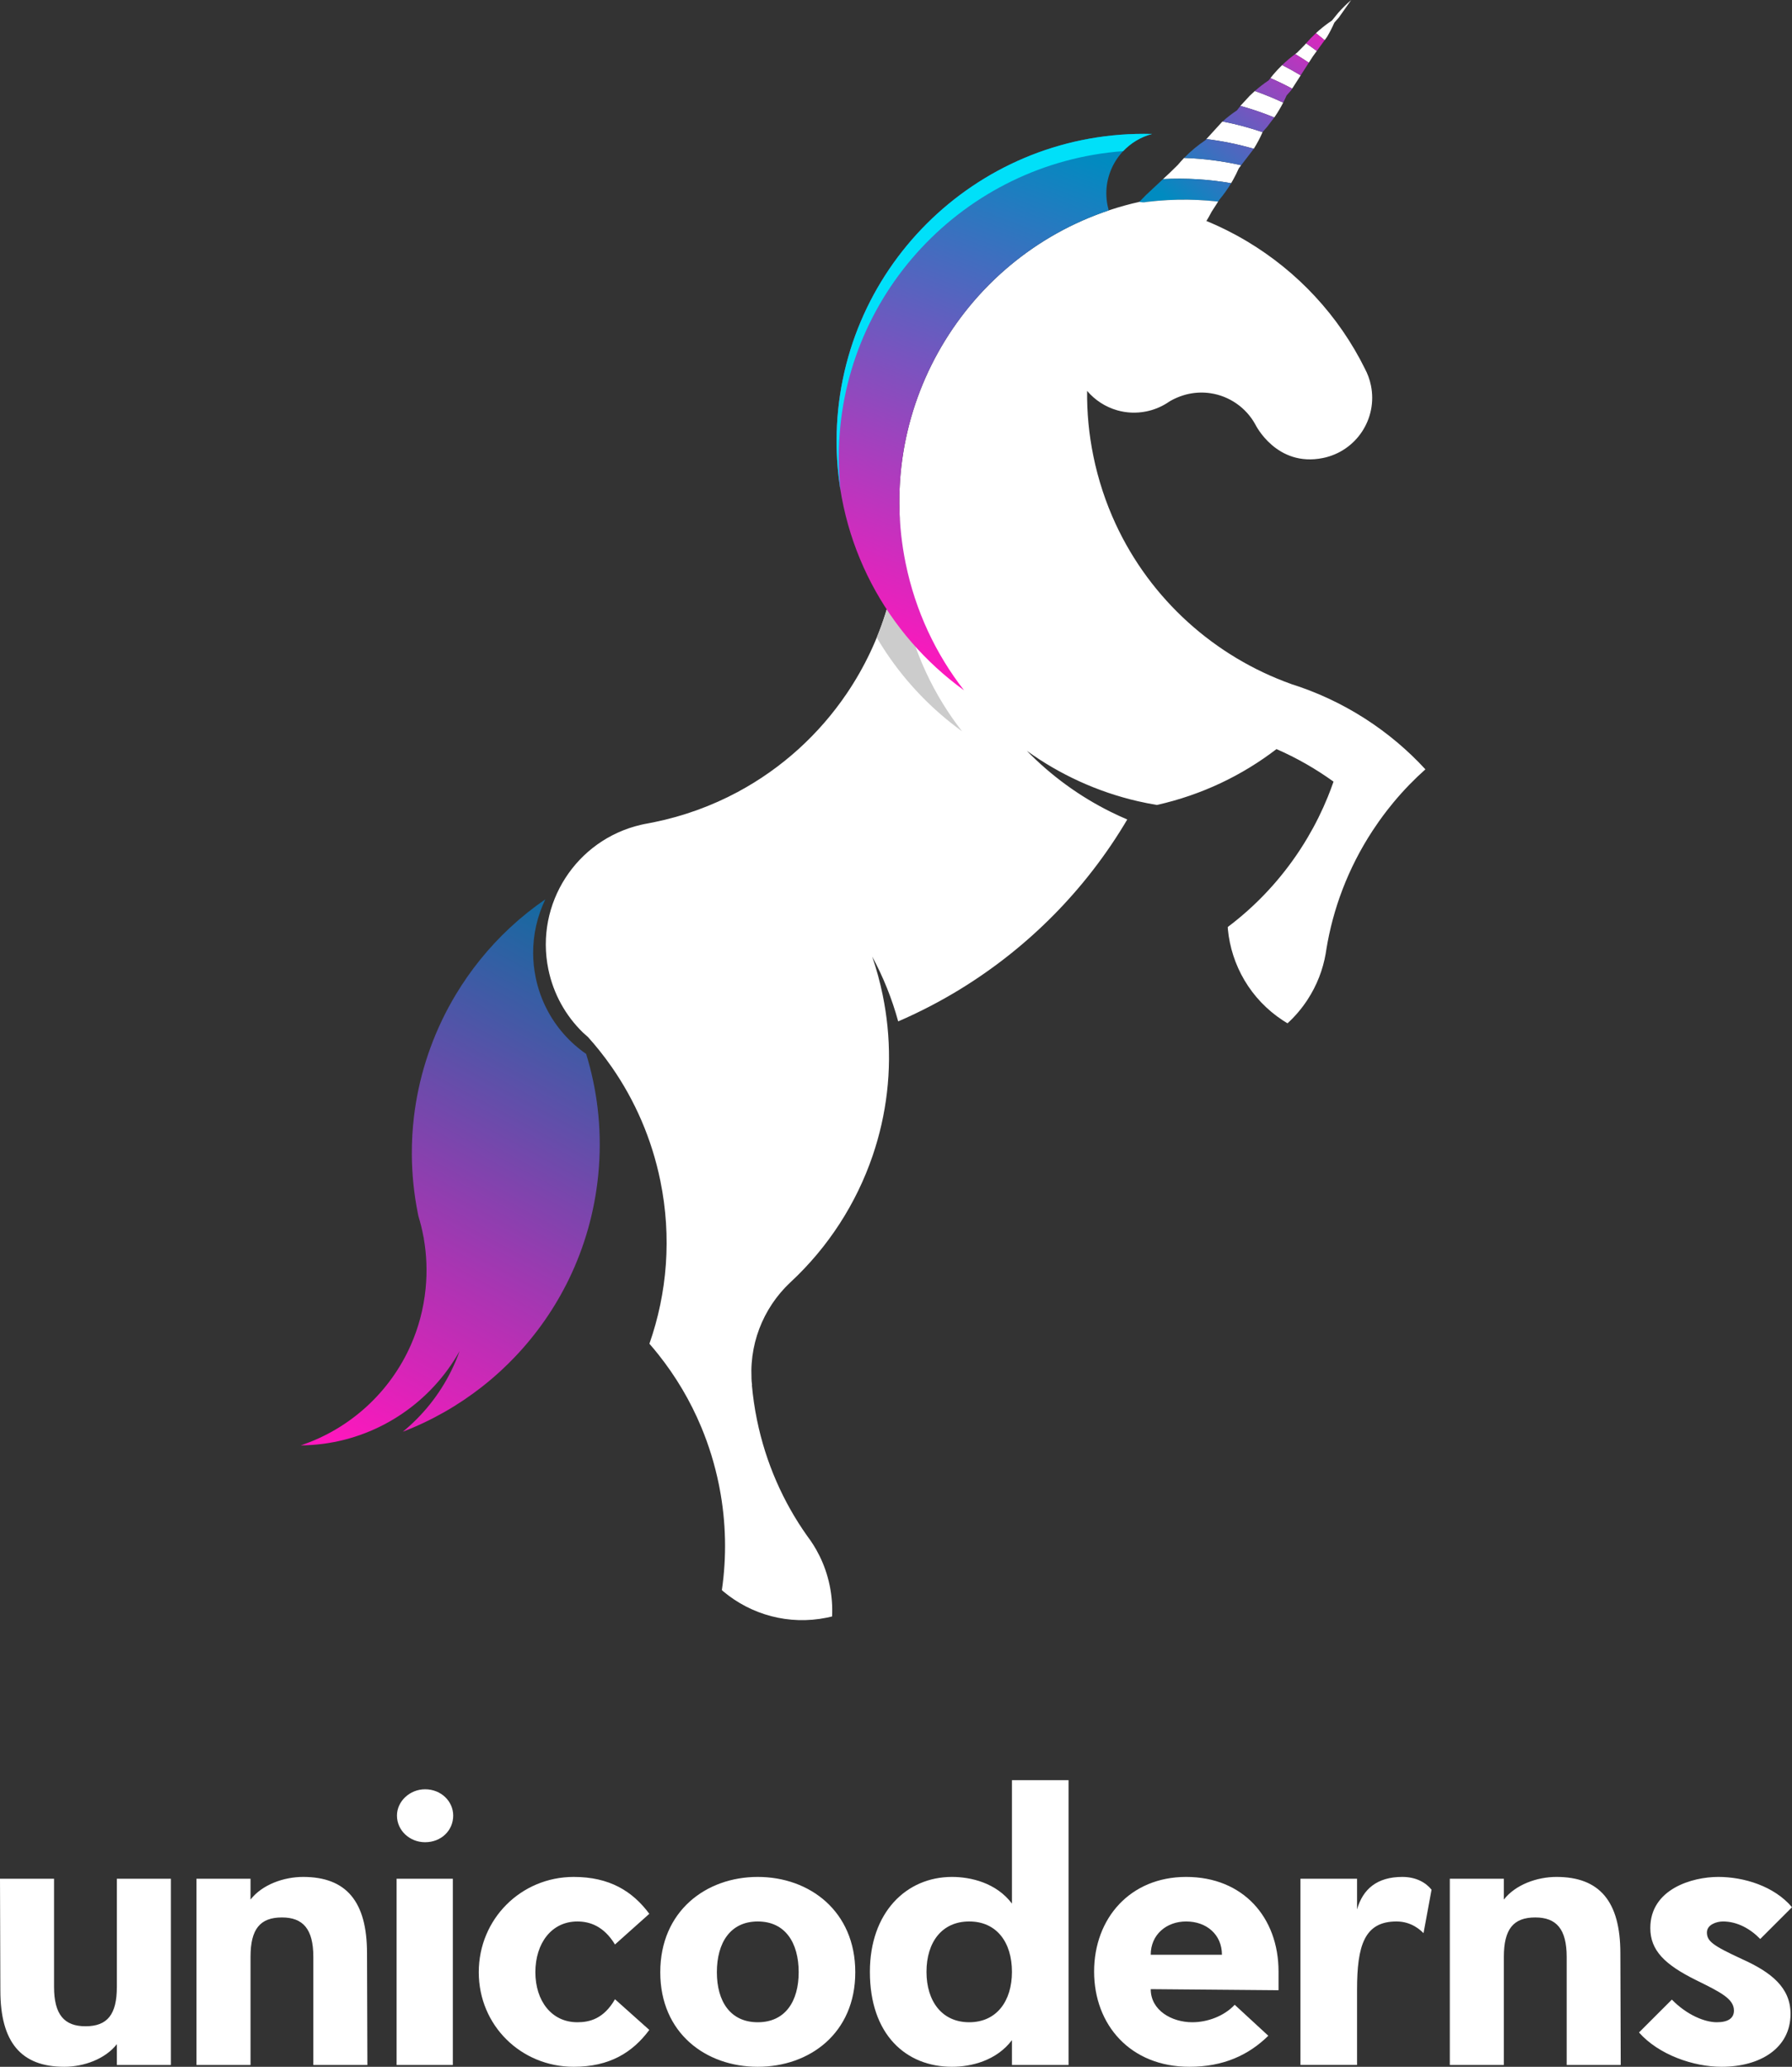 <?xml version="1.0" encoding="UTF-8"?>
<!DOCTYPE svg PUBLIC "-//W3C//DTD SVG 1.1//EN" "http://www.w3.org/Graphics/SVG/1.1/DTD/svg11.dtd">
<!-- Creator: CorelDRAW 2018 (64-Bit) -->
<svg xmlns="http://www.w3.org/2000/svg" xml:space="preserve" width="95.069in" height="109.661in" version="1.1" style="shape-rendering:geometricPrecision; text-rendering:geometricPrecision; image-rendering:optimizeQuality; fill-rule:evenodd; clip-rule:evenodd"
viewBox="0 0 16066867.26 18532904.46"
 xmlns:xlink="http://www.w3.org/1999/xlink">
 <rect x="0" y="0" width="16066867.26" height="18532904.46" fill="#333333" stroke="none"/>
 <defs>
  <style type="text/css">
   <![CDATA[
    .fil2 {fill:none}
    .fil10 {fill:#008BC0}
    .fil1 {fill:#00E0F9}
    .fil13 {fill:#01B7E6}
    .fil12 {fill:#999999}
    .fil11 {fill:#CCCCCC}
    .fil3 {fill:white}
    .fil15 {fill:white;fill-rule:nonzero}
    .fil6 {fill:url(#id20)}
    .fil8 {fill:url(#id21)}
    .fil14 {fill:url(#id22)}
    .fil4 {fill:url(#id23)}
    .fil7 {fill:url(#id24)}
    .fil5 {fill:url(#id25)}
    .fil9 {fill:url(#id26)}
    .fil0 {fill:url(#id27)}
   ]]>
  </style>
    <clipPath id="id0">
     <path d="M2697343.09 12960591.68c534561.19,-4291.57 1018693.38,-268220.75 1318617.88,-681545.95 37874.97,-52181.55 72800.41,-106741.11 104527.45,-163461.08 -21987.5,61766.74 -47484.78,121731.68 -76228.34,179644.64 -104970.58,211507.42 -253331.31,395967.95 -432349.85,542882.85 257555.02,-99081.48 497533.88,-236206.93 712440.63,-405154.58 59090.66,-46451.47 116290.36,-95309.55 171426.78,-146450.48 40748.67,-37807.11 80380.19,-76833.82 118832.04,-117064.84 0,-15.3 0,-15.3 0,-15.3 195676.5,-204764.66 360648.62,-440428.66 486562.09,-700071.58 138747.6,-286114.95 230065.66,-601346.07 262812.7,-936531.35 2423.91,-24766.71 4506.49,-49486.84 6261.71,-74161.07 24881.82,-350258.35 -16952.05,-690618.14 -114943,-1008168.7 -36566.21,-25299 -71618.73,-52808.32 -104955.28,-82388.92 -135192.58,-119995.09 -241887.11,-274036.66 -305485.59,-452386.52 -17718.55,-49727.71 -32104.3,-101335.05 -42815.28,-154633.75 -14291.94,-71059.82 -21413.96,-141899.41 -21865.74,-211770.91 -1139.1,-171207.87 37757.87,-336577.21 109306.74,-485050.39 -111812.48,76741.34 -217252.14,161344.57 -315647.64,252860.24 -96602.34,89850.93 -186439.3,186380.09 -268918.71,288651.3 -79967.67,99189.27 -153011.6,203792.57 -218585.53,313000.83 -179107.03,298324.31 -302460.86,630979.22 -358931.33,981191.67 -6190.51,38359.36 -11572.61,76939.61 -16146.3,115708.83 -12943.26,109961.45 -19327.39,221435.93 -18791.77,333925.09 830.37,176339.8 18623.44,355170.04 54690.63,534559.85 1429.19,7085.42 2874.36,14170.85 4350.13,21225.66 18610.13,60556.45 33825.59,122492.85 45430.81,185559.03 1248.88,4386.72 2482.46,8788.75 3747.31,13159.5 -466.42,-1.33 -917.53,-17.96 -1384.61,-34.6 25450.7,144841.64 31896.71,295502.52 16902.82,449027.78 -9076.18,92873.67 -25642.32,183201 -49044.38,270439.06 -21408.64,79754.75 -48534.71,156921.92 -80879.88,231096.96 -187327.56,429808.18 -549710.78,758758.36 -988936.46,905956.71z"/>
    </clipPath>
      <mask id="id1">
  <linearGradient id="id2" gradientUnits="userSpaceOnUse" x1="3771907.51" y1="12213415.13" x2="4136519.59" y2="8689739.92">
   <stop offset="0" style="stop-opacity:1; stop-color:white"/>
   <stop offset="1" style="stop-opacity:0; stop-color:white"/>
  </linearGradient>
       <rect style="fill:url(#id2)" x="2696762.23" y="8063686.9" width="2193315.95" height="4897508.93"/>
      </mask>
    <clipPath id="id3">
     <path d="M5920702.13 10588983.76c103168.12,505315.27 60881.14,1006551.21 -98161.28,1460278.43 27117.43,31063.68 53575.48,62773.43 79342.9,95112.6 155995.07,195811.57 286614.63,414705.16 385784.61,652683.95 67564.69,162121.05 120532.03,333106.03 156988.46,511671.46 2210.33,10836.72 4361.44,21680.77 6438.03,32517.49 59672.85,310921.58 64464.11,619950.88 21072.63,916949.13 4532.43,4169.15 9049.57,8359.59 13559.38,12558.01 248510.78,207686.26 585837.85,304430.32 927829.76,234603.41 15798.98,-3226.33 31449.59,-6772.04 46944.5,-10636.45 4435.29,-90321.34 -2254.91,-182660.06 -21176.43,-275339.44 -5541.12,-27132.73 -12031.05,-53821 -19433.85,-80048.18 -24425.38,-86538.77 -58767.29,-168003.5 -101514.04,-243400.81 -15731.78,-27748.86 -32606.65,-54681.31 -50541.44,-80738.16 -10169.37,-13781.61 -20219.64,-27674.33 -30151.47,-41670.86 -214933.36,-303021.09 -371736.19,-654700.65 -450827.58,-1042094.77 -21257.6,-104132.23 -36344.65,-208094.12 -45505.33,-311499.78 511.66,-229.55 1023.99,-459.76 1528.33,-681.99 -37272.16,-350900.43 96625.63,-687619.36 340634.58,-917787.48 3070.64,-2885 6163.9,-5748.05 9264.48,-8603.78 332823.91,-310468.47 584858.44,-699791.46 731714.79,-1131066.09 124262.71,-364934.21 173217.26,-759916.09 132088.01,-1162574.9 -9315.71,-91174.33 -23245.7,-182734.58 -41966.94,-274435.21 -24380.8,-119182.01 -56075.24,-235071.16 -94549.04,-347184.39 97916.43,181027.93 176673.81,375496.14 233060.44,581268.82 191553.26,-82755.53 376409.01,-178788.33 553290.41,-287044.46 613638.6,-375548.7 1131377.48,-898153.36 1500487.49,-1523459.06 -50838.86,-21592.28 -100972.43,-44674.96 -150342.17,-69226.76l-7.98 0c-278565.77,-138504.08 -532670.23,-323433.68 -750428.71,-546911.6 295781.97,213501.51 633249.43,368294.28 993117.59,451621.35 57262.25,13254.64 115087.39,24706.83 173402.9,34297.33 402199.05,-90284.08 764574.28,-264799.46 1072282.83,-501057.63 180516.27,78935.7 351961.68,176919.33 511300.85,291932.86l7.98 0 0 7.32c-15725.13,45446.11 -32703.13,90647.37 -50942.65,135552.54 -50949.97,125412.45 -111764.58,248451.56 -182645.42,368108.64 -21087.27,35596.12 -43072.11,70887.5 -65947.2,105860.83 -5963.63,9115.44 -11971.83,18186.96 -18024.61,27206.59 -29884.66,43933.08 3234.32,-4754.67 -19930.21,29298.48 -172594.49,250358.48 -379717.18,463547.94 -610737.63,637351.38 281.45,6156.58 548.26,12313.16 793.11,18469.74 30374.37,322439.63 201915.59,628583.93 494011.46,819670.11 13492.18,8826.67 27110.11,17319.33 40832.5,25478.65 66719.01,-61037.5 126955.42,-131339.48 178743.08,-210497.41 85277.91,-130360.07 139186.74,-271979.37 163856.97,-416069.15 1661.4,-11118.84 3390.01,-22229.69 5185.15,-33341.21 29587.25,-182904.91 77970.92,-364281.49 145735.88,-541274.67 69211.45,-180775.76 158642.54,-356967.85 268938.67,-525556.86 18202.26,-27830.03 36827.03,-55214.93 55853.01,-82170.01 24885.14,-35239.48 50452.28,-69723.12 76680.12,-103449.57 17824.34,-22912.35 35952.08,-45476.05 54376.58,-67691.1 45720.9,-55125.77 93258.91,-108078.48 142465.64,-158835.5 46706.97,-48160.78 94912.33,-94340.78 144504.97,-138511.4 -78364.82,-85158.81 -161861.56,-165117.83 -249868.78,-239469.86l-7.32 0c-188007.56,-158842.82 -396635.97,-292139.79 -619994.79,-395983.25 -109791.78,-51053.77 -223143.91,-94971.55 -339359.08,-131309.54l8923.15 2796.51c-686520.85,-244735.52 -1262805.45,-757238.68 -1577457.04,-1437447.25 -88014.54,-190277.77 -155556.6,-393684.43 -199319.35,-608016.31 -40054.03,-196188.83 -58181.77,-391762.87 -56067.92,-584176.44 70427.73,83156.08 164354,143941.41 269220.78,174055.62 82569.89,23713.44 171926.46,28408.89 261929.1,10035.63 65539.99,-13381.06 125961.37,-37880.3 179715.17,-71132.35 1913.58,-1187 3812.52,-2380.66 5711.45,-3582.3 4197.76,-2833.77 8440.76,-5614.98 12728.34,-8344.95 41047.41,-27733.55 114768.68,-60288.31 185425.96,-74714.65 64449.47,-13158.83 128565.59,-14486.23 190099.45,-5474.59 170562.48,24989.61 321268.6,129440.54 404149.88,281645.06 -815.73,-1676.71 186717.43,384975.53 606161.28,299349.63 298200.56,-60881.81 490584.19,-351975.65 429702.38,-650176.2 -11229.95,-54992.04 -30299.85,-106365.18 -55785.81,-153235.16 1290.8,2380.66 2581.6,4754.67 3842.46,7150.63 -237748.57,-482751.57 -608928.52,-876940.34 -1056944.28,-1145159.09 -35254.79,-21109.89 -70976.65,-41433.99 -107150.97,-60956.33 -26821.34,-14478.24 -53894.86,-28519.34 -81197.92,-42108 -422.5,-215.58 -845.67,-423.17 -1268.18,-630.76 -44199.89,-21984.84 -89023.22,-42790.66 -134410.12,-62402.16 -70554.15,-30433.58 -142480.27,-57974.18 -215600.05,-82496.04 21.96,-37.26 36.59,-66.54 59.22,-103.8 -99756.15,-33511.54 -201737.27,-61400.79 -305476.94,-83370.99 -40721.39,-8626.4 -81709.58,-16333.27 -122942.63,-23119.94 -1305.44,296.75 -2603.56,586.18 -3908.99,882.93l0 7.32c-1412568.76,319213.3 -2332722.26,1677777.42 -2115846.05,3100360.53 -16399.8,-107566.82 -26301.7,-214769.69 -29981.14,-321186.76 18588.17,592194.7 -155438.17,1159623.36 -474006.07,1629527.48 -246605.18,363755.19 -579815.01,669068.45 -977340.56,882184.05l0 7.32c-230502.13,123573.39 -482625.81,216156.96 -752024.25,271156.98 -17816.36,3634.2 -35632.71,7098.06 -53441.75,10376.3l-171 29.94c-10762.2,1869 -21547.03,3901.67 -32324.54,6097.36 -96.48,21.96 -200.27,44.58 -304.07,66.54 -9672.34,2158.43 -19366.64,4272.28 -29083.57,6334.23 -579748.47,134462.02 -950074.76,707356.61 -830306.56,1293988.9 45824.7,224434.04 156847.4,418902.92 309296.77,567680.16 15746.42,13803.57 31345.13,27770.15 46795.46,41930.35 34602.07,38488.44 68166.17,78008.18 100646.41,118529.3 39097.24,48768.92 76606.27,98977.02 112447.24,150572.39 207040.86,298022.24 358258.65,642098.73 435451.1,1020191.1zm820448.58 1831035.21l-118.43 -1134.44 -119.1 -1135.1 -118.43 -1135.1 -111.12 -1134.44 -119.1 -1135.1 0 -7.32 -111.12 -1127.79 0 -7.32 -111.12 -1127.12 0 -7.32 -111.12 -1127.79 0 -7.32 -111.12 -1127.12 0 -7.98 -111.78 -1127.12 0 -7.32 -103.8 -1127.79 0 -7.32 -103.8 -1127.12 0 -7.32 -111.12 -1127.79 0 -7.32 -103.8 -1127.79 0 -7.32 -96.48 -1127.12 -103.8 -1135.1 -103.8 -1134.44 -96.48 -1135.1 -96.48 -1135.1 -96.48 -1127.12 0 -7.32 -96.48 -1127.79 0 -7.32 -96.48 -1127.12 -88.49 -1135.1 -96.48 -1135.1 -89.16 -1127.12 0 -7.32 -89.16 -1127.79 0 -7.32 -89.16 -1127.12 -89.16 -1135.1 -81.17 -1127.79 0 -7.32 -89.16 -1127.12 -81.84 -1135.1 -81.17 -1127.12 0 -7.32 -81.84 -1127.79 -81.17 -1134.44 -81.84 -1127.79 -74.52 -1135.1 -73.86 -1127.12 0 -7.32 -81.84 -1127.79 -73.86 -1127.12 0 -7.32 -66.54 -1127.79 -74.52 -1127.12 0 -7.32 -73.86 -1127.79 -67.2 -1127.12 0 -7.98 -66.54 -1127.12 -66.54 -1127.79 -67.2 -1134.44 -66.54 -1127.79 -59.22 -1127.12 0 -7.32 -67.2 -1127.79 -59.22 -1127.12 -59.22 -1135.1 -59.22 -1127.12 -59.22 -1127.79 -59.22 -1127.12 -52.56 -1135.1 -51.9 -1127.12 -51.9 -1127.79 -51.9 -1127.12 -51.9 -1127.79 -51.9 -1134.44 -44.58 -1127.79 -51.9 -1127.12 -44.58 -1127.79 -43.91 -1127.12c1490.41,24084.05 3308.17,48212.68 5443.98,72363.27 -66.54,29.94 -133.74,59.88 -200.27,89.16zm1353987.11 -7507927.34c16317.96,106861.54 8084.79,52833.61 0,0zm944497.04 1690023.38l2224.97 -1757.88 -2217.65 1765.2 -7.32 -7.32zm166437.91 130070.64l7.32 7.98 -2632.83 -1906.26 2625.51 1898.27z"/>
    </clipPath>
      <mask id="id4">
  <linearGradient id="id5" gradientUnits="userSpaceOnUse" x1="11617492.95" y1="1768924.25" x2="12232063.01" y2="3509141.48">
   <stop offset="0" style="stop-opacity:1; stop-color:white"/>
   <stop offset="1" style="stop-opacity:0; stop-color:white"/>
  </linearGradient>
       <rect style="fill:url(#id5)" x="9353108.77" y="1710480.55" width="2966566.53" height="1956540.81"/>
      </mask>
      <mask id="id6">
  <linearGradient id="id7" gradientUnits="userSpaceOnUse" x1="11274470.67" y1="4048627" x2="12192028.15" y2="3914457.79">
   <stop offset="0" style="stop-opacity:1; stop-color:white"/>
   <stop offset="1" style="stop-opacity:0; stop-color:white"/>
  </linearGradient>
       <rect style="fill:url(#id7)" x="11287071.9" y="3750548.04" width="1002774.63" height="376572.03"/>
      </mask>
      <mask id="id8">
  <linearGradient id="id9" gradientUnits="userSpaceOnUse" x1="9731014.09" y1="5317695.09" x2="9544578.64" y2="2815492.66">
   <stop offset="0" style="stop-opacity:1; stop-color:white"/>
   <stop offset="1" style="stop-opacity:0; stop-color:white"/>
  </linearGradient>
       <rect style="fill:url(#id9)" x="9478171.24" y="2885409.86" width="2005044.91" height="3163895.79"/>
      </mask>
      <mask id="id10">
  <linearGradient id="id11" gradientUnits="userSpaceOnUse" x1="3021378.29" y1="10427144.57" x2="5867568.28" y2="12738155.98">
   <stop offset="0" style="stop-opacity:1; stop-color:white"/>
   <stop offset="1" style="stop-opacity:0; stop-color:white"/>
  </linearGradient>
       <rect style="fill:url(#id11)" x="965768.61" y="9021950.25" width="5511938.64" height="5511939.97"/>
      </mask>
      <mask id="id12">
  <linearGradient id="id13" gradientUnits="userSpaceOnUse" x1="7160847.35" y1="14569303.43" x2="6797782.24" y2="13671454.15">
   <stop offset="0" style="stop-opacity:1; stop-color:white"/>
   <stop offset="1" style="stop-opacity:0; stop-color:white"/>
  </linearGradient>
       <rect style="fill:url(#id13)" x="6472189.42" y="13601373" width="989631.76" height="926471.1"/>
      </mask>
      <mask id="id14">
  <linearGradient id="id15" gradientUnits="userSpaceOnUse" x1="11120173.96" y1="8931952.8" x2="11645145.22" y2="8161667.39">
   <stop offset="0" style="stop-opacity:1; stop-color:white"/>
   <stop offset="1" style="stop-opacity:0; stop-color:white"/>
  </linearGradient>
       <rect style="fill:url(#id15)" x="11008021.75" y="8028070.16" width="904931.39" height="1147930.98"/>
      </mask>
      <mask id="id16">
  <linearGradient id="id17" gradientUnits="userSpaceOnUse" x1="9338480" y1="8369360.96" x2="7788088.75" y2="8702986.23">
   <stop offset="0" style="stop-opacity:1; stop-color:white"/>
   <stop offset="1" style="stop-opacity:0; stop-color:white"/>
  </linearGradient>
       <rect style="fill:url(#id17)" x="7820069.85" y="8061922.37" width="1762164.42" height="1096935.1"/>
      </mask>
      <mask id="id18">
  <linearGradient id="id19" gradientUnits="userSpaceOnUse" x1="5030275.07" y1="7970589.59" x2="7594215.23" y2="5880989.54">
   <stop offset="0" style="stop-opacity:1; stop-color:white"/>
   <stop offset="1" style="stop-opacity:0; stop-color:white"/>
  </linearGradient>
       <rect style="fill:url(#id19)" x="4927699.65" y="5674803.56" width="2950166.73" height="2522484.38"/>
      </mask>
  <linearGradient id="id20" gradientUnits="userSpaceOnUse" x1="10537526.37" y1="1843247.47" x2="12070405.58" y2="40037.57">
   <stop offset="0" style="stop-opacity:1; stop-color:#008BC0"/>
   <stop offset="1" style="stop-opacity:1; stop-color:#FE17BD"/>
  </linearGradient>
  <linearGradient id="id21" gradientUnits="userSpaceOnUse" xlink:href="#id20" x1="10537526.37" y1="1843247.47" x2="12070405.58" y2="40037.57">
  </linearGradient>
  <linearGradient id="id22" gradientUnits="userSpaceOnUse" xlink:href="#id20" x1="9683223.33" y1="1350692.91" x2="7962191.5" y2="5877719.19">
  </linearGradient>
  <linearGradient id="id23" gradientUnits="userSpaceOnUse" xlink:href="#id20" x1="10537526.37" y1="1843247.47" x2="12070405.58" y2="40037.57">
  </linearGradient>
  <linearGradient id="id24" gradientUnits="userSpaceOnUse" xlink:href="#id20" x1="10537526.37" y1="1843247.47" x2="12070405.58" y2="40037.57">
  </linearGradient>
  <linearGradient id="id25" gradientUnits="userSpaceOnUse" xlink:href="#id20" x1="10537526.37" y1="1843247.47" x2="12070405.58" y2="40037.57">
  </linearGradient>
  <linearGradient id="id26" gradientUnits="userSpaceOnUse" xlink:href="#id20" x1="10537526.37" y1="1843247.47" x2="12070405.58" y2="40037.57">
  </linearGradient>
  <linearGradient id="id27" gradientUnits="userSpaceOnUse" x1="5779911.13" y1="8156700.07" x2="3160969.12" y2="13007974.65">
   <stop offset="0" style="stop-opacity:1; stop-color:#03709E"/>
   <stop offset="1" style="stop-opacity:1; stop-color:#FE17BD"/>
  </linearGradient>
 </defs>
 <g id="Layer_x0020_1">
  <g id="_2656300291696">
   <path class="fil0" d="M2697343.09 12960591.68c534561.19,-4291.57 1018693.38,-268220.75 1318617.88,-681545.95 37874.97,-52181.55 72800.41,-106741.11 104527.45,-163461.08 -21987.5,61766.74 -47484.78,121731.68 -76228.34,179644.64 -104970.58,211507.42 -253331.31,395967.95 -432349.85,542882.85 257555.02,-99081.48 497533.88,-236206.93 712440.63,-405154.58 59090.66,-46451.47 116290.36,-95309.55 171426.78,-146450.48 40748.67,-37807.11 80380.19,-76833.82 118832.04,-117064.84 0,-15.3 0,-15.3 0,-15.3 195676.5,-204764.66 360648.62,-440428.66 486562.09,-700071.58 138747.6,-286114.95 230065.66,-601346.07 262812.7,-936531.35 2423.91,-24766.71 4506.49,-49486.84 6261.71,-74161.07 24881.82,-350258.35 -16952.05,-690618.14 -114943,-1008168.7 -36566.21,-25299 -71618.73,-52808.32 -104955.28,-82388.92 -135192.58,-119995.09 -241887.11,-274036.66 -305485.59,-452386.52 -17718.55,-49727.71 -32104.3,-101335.05 -42815.28,-154633.75 -14291.94,-71059.82 -21413.96,-141899.41 -21865.74,-211770.91 -1139.1,-171207.87 37757.87,-336577.21 109306.74,-485050.39 -111812.48,76741.34 -217252.14,161344.57 -315647.64,252860.24 -96602.34,89850.93 -186439.3,186380.09 -268918.71,288651.3 -79967.67,99189.27 -153011.6,203792.57 -218585.53,313000.83 -179107.03,298324.31 -302460.86,630979.22 -358931.33,981191.67 -6190.51,38359.36 -11572.61,76939.61 -16146.3,115708.83 -12943.26,109961.45 -19327.39,221435.93 -18791.77,333925.09 830.37,176339.8 18623.44,355170.04 54690.63,534559.85 1429.19,7085.42 2874.36,14170.85 4350.13,21225.66 18610.13,60556.45 33825.59,122492.85 45430.81,185559.03 1248.88,4386.72 2482.46,8788.75 3747.31,13159.5 -466.42,-1.33 -917.53,-17.96 -1384.61,-34.6 25450.7,144841.64 31896.71,295502.52 16902.82,449027.78 -9076.18,92873.67 -25642.32,183201 -49044.38,270439.06 -21408.64,79754.75 -48534.71,156921.92 -80879.88,231096.96 -187327.56,429808.18 -549710.78,758758.36 -988936.46,905956.71z"/>
   <g style="clip-path:url(#id0)">
    <g>
     <path id="1" class="fil1" style="mask:url(#id1)" d="M4569492.24 8623676.83c68951.96,-80298.35 142592.06,-156714.99 220593.58,-228776.19 15660.59,-115925.74 49607.94,-227347.66 99405.51,-330626.89 -111807.83,76754.64 -217240.83,161360.54 -315643.64,252861.57 -96621.64,89827.65 -186449.95,186362.12 -268949.32,288632.67 -79966.34,99215.88 -152989.64,203788.58 -218582.2,313008.82 -179079.75,298304.35 -302428.92,630989.87 -358926,981198.99 -6177.21,38357.36 -11541.34,76952.26 -16140.98,115688.87 -12923.96,109984.74 -19296.78,221453.9 -18769.15,333925.75 813.07,176350.45 18626.76,355192.67 54681.98,534557.86 1435.18,7084.76 2871.03,14176.17 4362.1,21260.93 18572.87,60520.52 33798.31,122482.87 45435.47,185542.4 1245.55,4410.01 2445.2,8764.13 3738.66,13167.48 -480.39,0 -914.87,-47.24 -1387.94,-47.24 25419.43,144847.63 31888.73,295479.9 16898.82,449037.76 -9096.14,92849.71 -25664.28,183199 -49032.4,270439.72 -21450.55,79728.81 -48550.68,156911.28 -80873.89,231078.33 -187364.16,429842.77 -549730.07,758742.39 -988953.76,905981.32 129085.9,-1049.94 255212.95,-17238.16 376543.41,-46973.11 -80589.12,10295.79 -162702.57,14705.13 -245824.72,12788.89 443530.57,-133496.58 815909.49,-451003.23 1016488.37,-874763.28 34618.04,-73165.69 64068.22,-149440.61 87958.65,-228491.41 26097.43,-86475.56 45441.45,-176208.06 57362.72,-268766.34 19730.6,-152982.99 17956.75,-303764.3 -3014.75,-449323.2 481.72,0 907.55,47.24 1389.27,47.24 -1104.5,-4409.34 -2201.68,-8811.37 -3305.51,-13261.96 -9673.01,-63398.2 -22982.21,-125787.71 -39691.41,-186889.75 -1246.22,-7084.76 -2493.11,-14217.42 -3692.08,-21356.07 -30500.12,-180415.13 -42752.73,-359739.07 -38160.41,-535987.05 2966.18,-112477.84 12787.56,-223662.89 29112.18,-333167.91 5797.29,-38641.47 12354.41,-77039.42 19729.93,-115159.91 67273.26,-348290.88 200863.65,-676954.3 389088.12,-969561.83 68904.72,-107113.04 145178.98,-209391.58 228159.4,-306066.45z"/>
    </g>
   </g>
   <path class="fil2" d="M2697343.09 12960591.68c534561.19,-4291.57 1018693.38,-268220.75 1318617.88,-681545.95 37874.97,-52181.55 72800.41,-106741.11 104527.45,-163461.08 -21987.5,61766.74 -47484.78,121731.68 -76228.34,179644.64 -104970.58,211507.42 -253331.31,395967.95 -432349.85,542882.85 257555.02,-99081.48 497533.88,-236206.93 712440.63,-405154.58 59090.66,-46451.47 116290.36,-95309.55 171426.78,-146450.48 40748.67,-37807.11 80380.19,-76833.82 118832.04,-117064.84 0,-15.3 0,-15.3 0,-15.3 195676.5,-204764.66 360648.62,-440428.66 486562.09,-700071.58 138747.6,-286114.95 230065.66,-601346.07 262812.7,-936531.35 2423.91,-24766.71 4506.49,-49486.84 6261.71,-74161.07 24881.82,-350258.35 -16952.05,-690618.14 -114943,-1008168.7 -36566.21,-25299 -71618.73,-52808.32 -104955.28,-82388.92 -135192.58,-119995.09 -241887.11,-274036.66 -305485.59,-452386.52 -17718.55,-49727.71 -32104.3,-101335.05 -42815.28,-154633.75 -14291.94,-71059.82 -21413.96,-141899.41 -21865.74,-211770.91 -1139.1,-171207.87 37757.87,-336577.21 109306.74,-485050.39 -111812.48,76741.34 -217252.14,161344.57 -315647.64,252860.24 -96602.34,89850.93 -186439.3,186380.09 -268918.71,288651.3 -79967.67,99189.27 -153011.6,203792.57 -218585.53,313000.83 -179107.03,298324.31 -302460.86,630979.22 -358931.33,981191.67 -6190.51,38359.36 -11572.61,76939.61 -16146.3,115708.83 -12943.26,109961.45 -19327.39,221435.93 -18791.77,333925.09 830.37,176339.8 18623.44,355170.04 54690.63,534559.85 1429.19,7085.42 2874.36,14170.85 4350.13,21225.66 18610.13,60556.45 33825.59,122492.85 45430.81,185559.03 1248.88,4386.72 2482.46,8788.75 3747.31,13159.5 -466.42,-1.33 -917.53,-17.96 -1384.61,-34.6 25450.7,144841.64 31896.71,295502.52 16902.82,449027.78 -9076.18,92873.67 -25642.32,183201 -49044.38,270439.06 -21408.64,79754.75 -48534.71,156921.92 -80879.88,231096.96 -187327.56,429808.18 -549710.78,758758.36 -988936.46,905956.71z"/>
   <path class="fil3" d="M11874351.58 358586c-25048.82,-20966.17 -50361.13,-41399.39 -75925.61,-61311.63 9569.88,-8833.32 19255.53,-17489 29056.95,-25966.35 36584.84,-31606.61 74776.53,-60587.72 114308.25,-86940.65l55546.28 -68260.65c36858.97,-41996.22 76123.88,-80717.53 117400.85,-116107.38l-111110.53 157418.95c-12995.82,15527.52 -26306.35,30628.53 -39921.62,45291.75 -18980.74,43554.49 -40783.27,86252 -65454.16,127831.03l-21711.37 29876.68c-729.23,-610.8 -1459.14,-1221.6 -2189.04,-1831.74z"/>
   <path class="fil3" d="M11710290.35 388137.99c32336.52,22224.37 64332.37,45220.55 95956.28,69024.49l-34826.29 47928.57 -36649.38 56716.65 -290.76 469.08c-40175.79,-27076.84 -80863.24,-52933.41 -122010.46,-77608.97 5341.51,-3951.58 10730.27,-7862.56 16147.63,-11709.68l66877.37 -67482.85c4886.41,-5837.87 9822.05,-11613.2 14795.62,-17337.3z"/>
   <path class="fil3" d="M11495859.33 583351.4c56095.2,28642.43 111468.49,59386.74 165998.1,92232.26l-76434.61 119271.17c-64020.31,-34218.15 -129022.7,-65658.43 -194866.76,-94343.45l25356.22 -31729.04c25478.65,-30100.24 52174.24,-58592.97 79947.04,-85430.94z"/>
   <path class="fil3" d="M11250646.74 816046.56c85999.83,30196.72 170902.47,64887.28 254345.99,104092.31 -22133.88,43336.25 -47237.26,85651.18 -75290.19,126677.97l-4917.01 6482.61c-99438.78,-40753.99 -200664.04,-75313.47 -303093.62,-103720.37 2030.68,-2450.52 4061.36,-4901.04 6104.02,-7340.92l77110.61 -83573.92c14931.35,-14679.85 30181.41,-28889.95 45740.2,-42617.66z"/>
   <path class="fil3" d="M10961408.59 1089213.59c120976.49,23649.57 240808.56,55616.81 358615.28,95958.94 -22340.14,50995.22 -48594.6,100809.42 -78789.98,149013.45 -139760.28,-40530.43 -281877.27,-69546.13 -424911.12,-87184.83l138471.48 -151829.92c2203.67,-2000.07 4408.68,-3978.86 6614.35,-5957.64z"/>
   <path class="fil3" d="M10616846.39 1415938.15c171429.44,5684.17 342716.49,27482.05 511399.99,65612.52l-21359.4 27852.65c-15389.79,35351.26 -32647.9,70115.68 -51793.65,104194.11 -5469.26,9743.54 -11098.88,19434.51 -16877.53,29060.95 -202213,-35111.07 -407173.95,-47154.76 -610806.83,-36504.33l57408.63 -53642.02 75266.9 -73520.99c18302.73,-21867.07 37234.9,-42882.48 56761.9,-63052.88z"/>
   <path class="fil4" d="M11798425.98 297274.37c25564.48,19912.24 50876.78,40345.46 75925.61,61311.63 729.9,610.14 1459.8,1220.94 2189.04,1831.74l-70293.99 96744.73c-31623.91,-23803.93 -63619.76,-46800.12 -95956.28,-69024.49 28037.62,-32210.1 57463.85,-62505.95 88135.63,-90863.61z"/>
   <path class="fil5" d="M11612469.73 484667.81c41147.22,24675.56 81834.67,50532.13 121998.49,77598.99l-72610.78 113316.86c-54529.61,-32845.52 -109902.9,-63589.82 -165998.1,-92232.26 37053.25,-35811.69 76026.07,-68715.76 116610.4,-98683.59z"/>
   <path class="fil6" d="M11390556.07 700511.38c65844.06,28685.02 130846.45,60125.29 194866.76,94343.45l-10204.63 15910.76c-12995.82,15526.85 -26306.35,30627.87 -39921.62,45291.08 -9402.21,21586.29 -19498.39,42958.33 -30303.84,64082.19 -83443.51,-39205.03 -168334.18,-73885.61 -254345.99,-104092.31 39354.07,-34720.5 80609.08,-66365.04 123444.98,-94916.32l16464.34 -20618.85z"/>
   <path class="fil7" d="M11121691.92 949579.06c102429.57,28406.9 203642.86,62956.4 303093.62,103720.37l-63772.13 84139.48c-12995.82,15526.85 -26306.35,30627.87 -39921.62,45291.08 -359.29,817.73 -718.59,1636.12 -1067.9,2442.54 -117806.72,-40342.13 -237638.79,-72309.37 -358615.28,-95958.94 40957.59,-36612.12 84041.67,-69858.85 128833.73,-99702.26 10133.44,-13468.23 20624.18,-26779.43 31449.59,-39932.27z"/>
   <path class="fil8" d="M10816322.77 1247001.15c143033.85,17638.7 285150.84,46654.41 424911.12,87184.83 -95.81,163.68 -204.27,317.38 -300.08,481.06l-112687.43 146883.63c-168683.5,-38130.47 -339970.55,-59928.35 -511399.99,-65612.52 30643.17,-31677.81 62746.15,-61258.4 96100.66,-88713.83 30174.76,-24847.22 61356.87,-47957.18 93445.87,-69331.22l9929.84 -10891.95z"/>
   <path class="fil9" d="M10427408.97 1606154.04c203632.88,-10650.42 408593.82,1393.26 610794.85,36494.35 -30797.54,51280.66 -65979.13,100824.06 -105588.04,148147.15l-10811.44 16806.34c-240718.07,-27142.71 -483786.87,-22117.91 -722405.07,14460.28 4366.76,-3199.72 8718.22,-6332.23 13021.1,-9382.91l63814.72 -65307.12 151173.87 -141218.09z"/>
   <path class="fil3" d="M10199399.28 1822062.16c238618.2,-36578.19 481686.99,-41602.99 722405.07,-14460.28l-59103.3 91952.81c-14395.07,28209.28 -30036.36,55986.08 -46918.55,83253.22 -295775.98,-16897.49 -592941.9,14311.9 -878996.3,92496.41 5820.57,-4038.07 11689.05,-8036.22 17679.29,-11790.19 61138.64,-85611.26 158089.63,-177844.18 244933.8,-241451.97z"/>
   <path class="fil3" d="M5920702.13 10588983.76c103168.12,505315.27 60881.14,1006551.21 -98161.28,1460278.43 27117.43,31063.68 53575.48,62773.43 79342.9,95112.6 155995.07,195811.57 286614.63,414705.16 385784.61,652683.95 67564.69,162121.05 120532.03,333106.03 156988.46,511671.46 2210.33,10836.72 4361.44,21680.77 6438.03,32517.49 59672.85,310921.58 64464.11,619950.88 21072.63,916949.13 4532.43,4169.15 9049.57,8359.59 13559.38,12558.01 248510.78,207686.26 585837.85,304430.32 927829.76,234603.41 15798.98,-3226.33 31449.59,-6772.04 46944.5,-10636.45 4435.29,-90321.34 -2254.91,-182660.06 -21176.43,-275339.44 -5541.12,-27132.73 -12031.05,-53821 -19433.85,-80048.18 -24425.38,-86538.77 -58767.29,-168003.5 -101514.04,-243400.81 -15731.78,-27748.86 -32606.65,-54681.31 -50541.44,-80738.16 -10169.37,-13781.61 -20219.64,-27674.33 -30151.47,-41670.86 -214933.36,-303021.09 -371736.19,-654700.65 -450827.58,-1042094.77 -21257.6,-104132.23 -36344.65,-208094.12 -45505.33,-311499.78 511.66,-229.55 1023.99,-459.76 1528.33,-681.99 -37272.16,-350900.43 96625.63,-687619.36 340634.58,-917787.48 3070.64,-2885 6163.9,-5748.05 9264.48,-8603.78 332823.91,-310468.47 584858.44,-699791.46 731714.79,-1131066.09 124262.71,-364934.21 173217.26,-759916.09 132088.01,-1162574.9 -9315.71,-91174.33 -23245.7,-182734.58 -41966.94,-274435.21 -24380.8,-119182.01 -56075.24,-235071.16 -94549.04,-347184.39 97916.43,181027.93 176673.81,375496.14 233060.44,581268.82 191553.26,-82755.53 376409.01,-178788.33 553290.41,-287044.46 613638.6,-375548.7 1131377.48,-898153.36 1500487.49,-1523459.06 -50838.86,-21592.28 -100972.43,-44674.96 -150342.17,-69226.76l-7.98 0c-278565.77,-138504.08 -532670.23,-323433.68 -750428.71,-546911.6 295781.97,213501.51 633249.43,368294.28 993117.59,451621.35 57262.25,13254.64 115087.39,24706.83 173402.9,34297.33 402199.05,-90284.08 764574.28,-264799.46 1072282.83,-501057.63 180516.27,78935.7 351961.68,176919.33 511300.85,291932.86l7.98 0 0 7.32c-15725.13,45446.11 -32703.13,90647.37 -50942.65,135552.54 -50949.97,125412.45 -111764.58,248451.56 -182645.42,368108.64 -21087.27,35596.12 -43072.11,70887.5 -65947.2,105860.83 -5963.63,9115.44 -11971.83,18186.96 -18024.61,27206.59 -29884.66,43933.08 3234.32,-4754.67 -19930.21,29298.48 -172594.49,250358.48 -379717.18,463547.94 -610737.63,637351.38 281.45,6156.58 548.26,12313.16 793.11,18469.74 30374.37,322439.63 201915.59,628583.93 494011.46,819670.11 13492.18,8826.67 27110.11,17319.33 40832.5,25478.65 66719.01,-61037.5 126955.42,-131339.48 178743.08,-210497.41 85277.91,-130360.07 139186.74,-271979.37 163856.97,-416069.15 1661.4,-11118.84 3390.01,-22229.69 5185.15,-33341.21 29587.25,-182904.91 77970.92,-364281.49 145735.88,-541274.67 69211.45,-180775.76 158642.54,-356967.85 268938.67,-525556.86 18202.26,-27830.03 36827.03,-55214.93 55853.01,-82170.01 24885.14,-35239.48 50452.28,-69723.12 76680.12,-103449.57 17824.34,-22912.35 35952.08,-45476.05 54376.58,-67691.1 45720.9,-55125.77 93258.91,-108078.48 142465.64,-158835.5 46706.97,-48160.78 94912.33,-94340.78 144504.97,-138511.4 -78364.82,-85158.81 -161861.56,-165117.83 -249868.78,-239469.86l-7.32 0c-188007.56,-158842.82 -396635.97,-292139.79 -619994.79,-395983.25 -109791.78,-51053.77 -223143.91,-94971.55 -339359.08,-131309.54l8923.15 2796.51c-686520.85,-244735.52 -1262805.45,-757238.68 -1577457.04,-1437447.25 -88014.54,-190277.77 -155556.6,-393684.43 -199319.35,-608016.31 -40054.03,-196188.83 -58181.77,-391762.87 -56067.92,-584176.44 70427.73,83156.08 164354,143941.41 269220.78,174055.62 82569.89,23713.44 171926.46,28408.89 261929.1,10035.63 65539.99,-13381.06 125961.37,-37880.3 179715.17,-71132.35 1913.58,-1187 3812.52,-2380.66 5711.45,-3582.3 4197.76,-2833.77 8440.76,-5614.98 12728.34,-8344.95 41047.41,-27733.55 114768.68,-60288.31 185425.96,-74714.65 64449.47,-13158.83 128565.59,-14486.23 190099.45,-5474.59 170562.48,24989.61 321268.6,129440.54 404149.88,281645.06 -815.73,-1676.71 186717.43,384975.53 606161.28,299349.63 298200.56,-60881.81 490584.19,-351975.65 429702.38,-650176.2 -11229.95,-54992.04 -30299.85,-106365.18 -55785.81,-153235.16 1290.8,2380.66 2581.6,4754.67 3842.46,7150.63 -237748.57,-482751.57 -608928.52,-876940.34 -1056944.28,-1145159.09 -35254.79,-21109.89 -70976.65,-41433.99 -107150.97,-60956.33 -26821.34,-14478.24 -53894.86,-28519.34 -81197.92,-42108 -422.5,-215.58 -845.67,-423.17 -1268.18,-630.76 -44199.89,-21984.84 -89023.22,-42790.66 -134410.12,-62402.16 -70554.15,-30433.58 -142480.27,-57974.18 -215600.05,-82496.04 21.96,-37.26 36.59,-66.54 59.22,-103.8 -99756.15,-33511.54 -201737.27,-61400.79 -305476.94,-83370.99 -40721.39,-8626.4 -81709.58,-16333.27 -122942.63,-23119.94 -1305.44,296.75 -2603.56,586.18 -3908.99,882.93l0 7.32c-1412568.76,319213.3 -2332722.26,1677777.42 -2115846.05,3100360.53 -16399.8,-107566.82 -26301.7,-214769.69 -29981.14,-321186.76 18588.17,592194.7 -155438.17,1159623.36 -474006.07,1629527.48 -246605.18,363755.19 -579815.01,669068.45 -977340.56,882184.05l0 7.32c-230502.13,123573.39 -482625.81,216156.96 -752024.25,271156.98 -17816.36,3634.2 -35632.71,7098.06 -53441.75,10376.3l-171 29.94c-10762.2,1869 -21547.03,3901.67 -32324.54,6097.36 -96.48,21.96 -200.27,44.58 -304.07,66.54 -9672.34,2158.43 -19366.64,4272.28 -29083.57,6334.23 -579748.47,134462.02 -950074.76,707356.61 -830306.56,1293988.9 45824.7,224434.04 156847.4,418902.92 309296.77,567680.16 15746.42,13803.57 31345.13,27770.15 46795.46,41930.35 34602.07,38488.44 68166.17,78008.18 100646.41,118529.3 39097.24,48768.92 76606.27,98977.02 112447.24,150572.39 207040.86,298022.24 358258.65,642098.73 435451.1,1020191.1zm820448.58 1831035.21l-118.43 -1134.44 -119.1 -1135.1 -118.43 -1135.1 -111.12 -1134.44 -119.1 -1135.1 0 -7.32 -111.12 -1127.79 0 -7.32 -111.12 -1127.12 0 -7.32 -111.12 -1127.79 0 -7.32 -111.12 -1127.12 0 -7.98 -111.78 -1127.12 0 -7.32 -103.8 -1127.79 0 -7.32 -103.8 -1127.12 0 -7.32 -111.12 -1127.79 0 -7.32 -103.8 -1127.79 0 -7.32 -96.48 -1127.12 -103.8 -1135.1 -103.8 -1134.44 -96.48 -1135.1 -96.48 -1135.1 -96.48 -1127.12 0 -7.32 -96.48 -1127.79 0 -7.32 -96.48 -1127.12 -88.49 -1135.1 -96.48 -1135.1 -89.16 -1127.12 0 -7.32 -89.16 -1127.79 0 -7.32 -89.16 -1127.12 -89.16 -1135.1 -81.17 -1127.79 0 -7.32 -89.16 -1127.12 -81.84 -1135.1 -81.17 -1127.12 0 -7.32 -81.84 -1127.79 -81.17 -1134.44 -81.84 -1127.79 -74.52 -1135.1 -73.86 -1127.12 0 -7.32 -81.84 -1127.79 -73.86 -1127.12 0 -7.32 -66.54 -1127.79 -74.52 -1127.12 0 -7.32 -73.86 -1127.79 -67.2 -1127.12 0 -7.98 -66.54 -1127.12 -66.54 -1127.79 -67.2 -1134.44 -66.54 -1127.79 -59.22 -1127.12 0 -7.32 -67.2 -1127.79 -59.22 -1127.12 -59.22 -1135.1 -59.22 -1127.12 -59.22 -1127.79 -59.22 -1127.12 -52.56 -1135.1 -51.9 -1127.12 -51.9 -1127.79 -51.9 -1127.12 -51.9 -1127.79 -51.9 -1134.44 -44.58 -1127.79 -51.9 -1127.12 -44.58 -1127.79 -43.91 -1127.12c1490.41,24084.05 3308.17,48212.68 5443.98,72363.27 -66.54,29.94 -133.74,59.88 -200.27,89.16zm1353987.11 -7507927.34c16317.96,106861.54 8084.79,52833.61 0,0zm944497.04 1690023.38l2224.97 -1757.88 -2217.65 1765.2 -7.32 -7.32zm166437.91 130070.64l7.32 7.98 -2632.83 -1906.26 2625.51 1898.27z"/>
   <g style="clip-path:url(#id3)">
    <g>
     <path id="1" class="fil10" style="mask:url(#id4)" d="M9583290.86 1959906.86c1202795.93,-17475.69 2248693.9,683903.32 2728374.16,1706527.65 11393.63,-71295.36 9909.21,-145897.57 -6509.22,-220688.73 -12977.19,-59280.28 -34428.41,-114537.8 -62822.66,-164768.52 -284323.8,-550305.61 -731066.73,-988669.65 -1264669.79,-1266863.49 -29110.85,-15179.53 -58413.32,-29830.1 -88005.89,-44054.84 -123917.38,-59036.1 -249082.32,-109124.43 -380234.17,-150969.61 53.89,-47.91 53.89,-95.15 101.13,-142.39 -150211.76,-48029.71 -304820.89,-84274.55 -462591.81,-107879.54l-4165.82 1049.94 -41133.91 10200.64c-284.77,95.15 -568.88,142.39 -860.31,236.87 -229305.15,58799.23 -445780.15,143216.16 -647076.95,249421.65 75746.62,-6895.13 152311.64,-10966.47 229595.25,-12069.64z"/>
     <path class="fil1" style="mask:url(#id6)" d="M11856260.44 4114463.58c203877.07,-41655.55 361749.79,-183292.82 432999.24,-363328.69 -192247.9,134356.89 -426151.35,213170.16 -678492.61,213170.16 -111997.45,0 -220404.62,-15510.22 -323108.32,-44575.15 135602.44,157723.68 350351.5,239268.25 568601.69,194733.69z"/>
     <path class="fil11" d="M8101583.17 5416947.14c-32087,-157152.14 -49992.52,-313895.74 -54799.08,-468955.32l-492964.85 0c152686.24,658209.1 541222.11,1225993.06 1071763.85,1609470.86 -252598.75,-324346.56 -436192.97,-710419.93 -523999.92,-1140515.54z"/>
     <path class="fil10" style="mask:url(#id8)" d="M11482629.3 6048718.8c-1096305.67,-656756.62 -1781455.21,-1852900.94 -1767089.41,-3162722.09 -215757.08,424193.86 -294863.11,921641.25 -192246.57,1424209.24 198661.31,973206.01 1016779.13,1661756.21 1959335.98,1738512.85z"/>
     <path class="fil10" style="mask:url(#id10)" d="M3636174.58 9023879.13c-1520980.59,47257.22 -2715687.74,1318578.62 -2668431.18,2839605.12 47211.31,1520980.59 1318579.29,2715735.64 2839559.21,2668477.09 1521026.5,-47257.22 2715734.31,-1318578.62 2668477.09,-2839605.12 -47257.22,-1520979.26 -1318578.62,-2715687.74 -2839605.12,-2668477.09z"/>
     <path class="fil12" style="mask:url(#id12)" d="M7460480.49 14494708.48c10240.56,-208049.55 -39312.15,-417433.8 -142118.32,-598769.13l-80676.94 -122435.63c-39698.73,-55920.21 -77236.37,-113330.84 -112620.23,-172130.73 -180949.42,131958.93 -391627.8,229068.28 -624244.45,279338.92 -859.65,125693.9 -10295.79,251859.53 -28631.12,377506.19 4497.84,4164.49 9049.57,8330.98 13546.74,12544.04 248513.44,207663.64 585839.85,304433.65 927817.79,234574.14 15802.97,-3203.71 31455.58,-6746.75 46926.54,-10627.8z"/>
     <path class="fil12" style="mask:url(#id14)" d="M11008786.91 8330878.34c30405.64,322437.64 201919.58,628599.23 494006.14,819648.82 13499.5,8858.61 27147.37,17332.64 40843.81,25473.99 177400.38,-162275.41 305057.09,-392298.48 342594.73,-626540.61 8237.16,-51185.51 17001.29,-100265.15 26721.54,-148193.72 -218439.81,-81977.72 -417488.36,-209438.15 -583306.82,-373196.65 -99642.38,103042.37 -207181.92,198235.48 -321624.57,284323.8 290.76,6177.21 527.63,12307.17 765.16,18484.38z"/>
     <path class="fil10" style="mask:url(#id16)" d="M7820069.85 8577617.92c97922.42,180990 176689.11,375493.48 233043.14,581239.54 583448.54,-252049.16 1105218.84,-627542.64 1529121.27,-1096935.1 -306974,221406.65 -664796.17,382822.42 -1059776.05,463452.12 -236491.71,48314.48 -472121.77,64740.23 -702388.36,52243.43z"/>
     <path class="fil13" style="mask:url(#id18)" d="M4927699.65 8197287.94c137038.29,-302619.21 408628.42,-539347.12 754908.59,-619644.81l61678.91 -12496.8c278668.24,-48456.87 567781.3,-154087.49 805660.95,-281595.16 397519.57,-213122.92 730734.05,-518424.2 977323.93,-882186.71 151072.74,-222841.84 269673.23,-467616.61 350594.36,-726560.91 -75177.07,192152.75 -171513.94,374965.18 -286815.57,545043.27 -246591.21,363761.84 -579805.03,669055.8 -977325.26,882179.39 -237825.75,127514.99 -526986.06,233137.62 -805660.95,281547.25l-61671.59 12502.79c-412983.87,95809.24 -719673.76,414034.48 -818693.36,801211.68z"/>
    </g>
   </g>
   <path class="fil2" d="M5920702.13 10588983.76c103168.12,505315.27 60881.14,1006551.21 -98161.28,1460278.43 27117.43,31063.68 53575.48,62773.43 79342.9,95112.6 155995.07,195811.57 286614.63,414705.16 385784.61,652683.95 67564.69,162121.05 120532.03,333106.03 156988.46,511671.46 2210.33,10836.72 4361.44,21680.77 6438.03,32517.49 59672.85,310921.58 64464.11,619950.88 21072.63,916949.13 4532.43,4169.15 9049.57,8359.59 13559.38,12558.01 248510.78,207686.26 585837.85,304430.32 927829.76,234603.41 15798.98,-3226.33 31449.59,-6772.04 46944.5,-10636.45 4435.29,-90321.34 -2254.91,-182660.06 -21176.43,-275339.44 -5541.12,-27132.73 -12031.05,-53821 -19433.85,-80048.18 -24425.38,-86538.77 -58767.29,-168003.5 -101514.04,-243400.81 -15731.78,-27748.86 -32606.65,-54681.31 -50541.44,-80738.16 -10169.37,-13781.61 -20219.64,-27674.33 -30151.47,-41670.86 -214933.36,-303021.09 -371736.19,-654700.65 -450827.58,-1042094.77 -21257.6,-104132.23 -36344.65,-208094.12 -45505.33,-311499.78 511.66,-229.55 1023.99,-459.76 1528.33,-681.99 -37272.16,-350900.43 96625.63,-687619.36 340634.58,-917787.48 3070.64,-2885 6163.9,-5748.05 9264.48,-8603.78 332823.91,-310468.47 584858.44,-699791.46 731714.79,-1131066.09 124262.71,-364934.21 173217.26,-759916.09 132088.01,-1162574.9 -9315.71,-91174.33 -23245.7,-182734.58 -41966.94,-274435.21 -24380.8,-119182.01 -56075.24,-235071.16 -94549.04,-347184.39 97916.43,181027.93 176673.81,375496.14 233060.44,581268.82 191553.26,-82755.53 376409.01,-178788.33 553290.41,-287044.46 613638.6,-375548.7 1131377.48,-898153.36 1500487.49,-1523459.06 -50838.86,-21592.28 -100972.43,-44674.96 -150342.17,-69226.76l-7.98 0c-278565.77,-138504.08 -532670.23,-323433.68 -750428.71,-546911.6 295781.97,213501.51 633249.43,368294.28 993117.59,451621.35 57262.25,13254.64 115087.39,24706.83 173402.9,34297.33 402199.05,-90284.08 764574.28,-264799.46 1072282.83,-501057.63 180516.27,78935.7 351961.68,176919.33 511300.85,291932.86l7.98 0 0 7.32c-15725.13,45446.11 -32703.13,90647.37 -50942.65,135552.54 -50949.97,125412.45 -111764.58,248451.56 -182645.42,368108.64 -21087.27,35596.12 -43072.11,70887.5 -65947.2,105860.83 -5963.63,9115.44 -11971.83,18186.96 -18024.61,27206.59 -29884.66,43933.08 3234.32,-4754.67 -19930.21,29298.48 -172594.49,250358.48 -379717.18,463547.94 -610737.63,637351.38 281.45,6156.58 548.26,12313.16 793.11,18469.74 30374.37,322439.63 201915.59,628583.93 494011.46,819670.11 13492.18,8826.67 27110.11,17319.33 40832.5,25478.65 66719.01,-61037.5 126955.42,-131339.48 178743.08,-210497.41 85277.91,-130360.07 139186.74,-271979.37 163856.97,-416069.15 1661.4,-11118.84 3390.01,-22229.69 5185.15,-33341.21 29587.25,-182904.91 77970.92,-364281.49 145735.88,-541274.67 69211.45,-180775.76 158642.54,-356967.85 268938.67,-525556.86 18202.26,-27830.03 36827.03,-55214.93 55853.01,-82170.01 24885.14,-35239.48 50452.28,-69723.12 76680.12,-103449.57 17824.34,-22912.35 35952.08,-45476.05 54376.58,-67691.1 45720.9,-55125.77 93258.91,-108078.48 142465.64,-158835.5 46706.97,-48160.78 94912.33,-94340.78 144504.97,-138511.4 -78364.82,-85158.81 -161861.56,-165117.83 -249868.78,-239469.86l-7.32 0c-188007.56,-158842.82 -396635.97,-292139.79 -619994.79,-395983.25 -109791.78,-51053.77 -223143.91,-94971.55 -339359.08,-131309.54l8923.15 2796.51c-686520.85,-244735.52 -1262805.45,-757238.68 -1577457.04,-1437447.25 -88014.54,-190277.77 -155556.6,-393684.43 -199319.35,-608016.31 -40054.03,-196188.83 -58181.77,-391762.87 -56067.92,-584176.44 70427.73,83156.08 164354,143941.41 269220.78,174055.62 82569.89,23713.44 171926.46,28408.89 261929.1,10035.63 65539.99,-13381.06 125961.37,-37880.3 179715.17,-71132.35 1913.58,-1187 3812.52,-2380.66 5711.45,-3582.3 4197.76,-2833.77 8440.76,-5614.98 12728.34,-8344.95 41047.41,-27733.55 114768.68,-60288.31 185425.96,-74714.65 64449.47,-13158.83 128565.59,-14486.23 190099.45,-5474.59 170562.48,24989.61 321268.6,129440.54 404149.88,281645.06 -815.73,-1676.71 186717.43,384975.53 606161.28,299349.63 298200.56,-60881.81 490584.19,-351975.65 429702.38,-650176.2 -11229.95,-54992.04 -30299.85,-106365.18 -55785.81,-153235.16 1290.8,2380.66 2581.6,4754.67 3842.46,7150.63 -237748.57,-482751.57 -608928.52,-876940.34 -1056944.28,-1145159.09 -35254.79,-21109.89 -70976.65,-41433.99 -107150.97,-60956.33 -26821.34,-14478.24 -53894.86,-28519.34 -81197.92,-42108 -422.5,-215.58 -845.67,-423.17 -1268.18,-630.76 -44199.89,-21984.84 -89023.22,-42790.66 -134410.12,-62402.16 -70554.15,-30433.58 -142480.27,-57974.18 -215600.05,-82496.04 21.96,-37.26 36.59,-66.54 59.22,-103.8 -99756.15,-33511.54 -201737.27,-61400.79 -305476.94,-83370.99 -40721.39,-8626.4 -81709.58,-16333.27 -122942.63,-23119.94 -1305.44,296.75 -2603.56,586.18 -3908.99,882.93l0 7.32c-1412568.76,319213.3 -2332722.26,1677777.42 -2115846.05,3100360.53 -16399.8,-107566.82 -26301.7,-214769.69 -29981.14,-321186.76 18588.17,592194.7 -155438.17,1159623.36 -474006.07,1629527.48 -246605.18,363755.19 -579815.01,669068.45 -977340.56,882184.05l0 7.32c-230502.13,123573.39 -482625.81,216156.96 -752024.25,271156.98 -17816.36,3634.2 -35632.71,7098.06 -53441.75,10376.3l-171 29.94c-10762.2,1869 -21547.03,3901.67 -32324.54,6097.36 -96.48,21.96 -200.27,44.58 -304.07,66.54 -9672.34,2158.43 -19366.64,4272.28 -29083.57,6334.23 -579748.47,134462.02 -950074.76,707356.61 -830306.56,1293988.9 45824.7,224434.04 156847.4,418902.92 309296.77,567680.16 15746.42,13803.57 31345.13,27770.15 46795.46,41930.35 34602.07,38488.44 68166.17,78008.18 100646.41,118529.3 39097.24,48768.92 76606.27,98977.02 112447.24,150572.39 207040.86,298022.24 358258.65,642098.73 435451.1,1020191.1zm820448.58 1831035.21l-118.43 -1134.44 -119.1 -1135.1 -118.43 -1135.1 -111.12 -1134.44 -119.1 -1135.1 0 -7.32 -111.12 -1127.79 0 -7.32 -111.12 -1127.12 0 -7.32 -111.12 -1127.79 0 -7.32 -111.12 -1127.12 0 -7.98 -111.78 -1127.12 0 -7.32 -103.8 -1127.79 0 -7.32 -103.8 -1127.12 0 -7.32 -111.12 -1127.79 0 -7.32 -103.8 -1127.79 0 -7.32 -96.48 -1127.12 -103.8 -1135.1 -103.8 -1134.44 -96.48 -1135.1 -96.48 -1135.1 -96.48 -1127.12 0 -7.32 -96.48 -1127.79 0 -7.32 -96.48 -1127.12 -88.49 -1135.1 -96.48 -1135.1 -89.16 -1127.12 0 -7.32 -89.16 -1127.79 0 -7.32 -89.16 -1127.12 -89.16 -1135.1 -81.17 -1127.79 0 -7.32 -89.16 -1127.12 -81.84 -1135.1 -81.17 -1127.12 0 -7.32 -81.84 -1127.79 -81.17 -1134.44 -81.84 -1127.79 -74.52 -1135.1 -73.86 -1127.12 0 -7.32 -81.84 -1127.79 -73.86 -1127.12 0 -7.32 -66.54 -1127.79 -74.52 -1127.12 0 -7.32 -73.86 -1127.79 -67.2 -1127.12 0 -7.98 -66.54 -1127.12 -66.54 -1127.79 -67.2 -1134.44 -66.54 -1127.79 -59.22 -1127.12 0 -7.32 -67.2 -1127.79 -59.22 -1127.12 -59.22 -1135.1 -59.22 -1127.12 -59.22 -1127.79 -59.22 -1127.12 -52.56 -1135.1 -51.9 -1127.12 -51.9 -1127.79 -51.9 -1127.12 -51.9 -1127.79 -51.9 -1134.44 -44.58 -1127.79 -51.9 -1127.12 -44.58 -1127.79 -43.91 -1127.12c1490.41,24084.05 3308.17,48212.68 5443.98,72363.27 -66.54,29.94 -133.74,59.88 -200.27,89.16zm1353987.11 -7507927.34c16317.96,106861.54 8084.79,52833.61 0,0zm944497.04 1690023.38l2224.97 -1757.88 -2217.65 1765.2 -7.32 -7.32zm166437.91 130070.64l7.32 7.98 -2632.83 -1906.26 2625.51 1898.27z"/>
   <path class="fil14" d="M8119668.33 5049665.54c-281508.66,-1378809.71 519947.21,-2727185.17 1821258.4,-3163020.18 -3977.52,-13899.38 -7472,-28063.57 -10420.21,-42461.97 -58763.3,-287842.22 118494.03,-569038.83 399066.53,-642965.03 -24428.71,-640.08 -48951.23,-967.43 -73535.63,-967.43 -1521732.45,0 -2755357.19,1233610.11 -2755357.19,2755342.55 0,919669.78 450576.07,1734104.84 1142991.35,2234584.27 -252602.74,-324345.23 -436193.64,-710417.93 -524003.25,-1140512.21z"/>
   <path class="fil1" d="M7520288.4 4102790.5c0,-1452548.94 1124069.83,-2642230.62 2549724.9,-2747449.38 68450.28,-72521.62 157149.48,-127151.7 259622.29,-154138.72 -24444.68,-639.41 -48997.8,-966.77 -73598.17,-966.77 -1521732.45,0 -2755357.19,1233625.41 -2755357.19,2755357.86 0,150098.65 11995.78,297373.51 35098.43,440951.63 -10233.24,-96514.52 -15490.26,-194526.1 -15490.26,-293754.62z"/>
   <path class="fil15" d="M-0 16846648.35l3275.57 1001931.62c0,464946.52 186631.59,684324.49 572997.06,684324.49 173539.96,0 366716.71,-68763.67 471497.66,-203004.78l0 186631.59 484589.96 0 0 -1669882.92 -484589.96 0 0 969184.57c0,248849.44 -85131.53,353625.08 -281590.5,353625.08 -189907.16,0 -281584.51,-104775.63 -281584.51,-353625.08l0 -969184.57 -484595.28 0zm3293919.85 1669882.92l-3269.58 -1001926.29c0,-464951.85 -186636.92,-684324.49 -573003.05,-684324.49 -173533.31,0 -366716.71,68758.34 -471491.67,203004.78l0 -186636.92 -484595.28 0 0 1669882.92 484595.28 0 0 -969185.24c0,-248843.46 85131.53,-353625.08 281584.51,-353625.08 189907.16,0 281590.5,104781.62 281590.5,353625.08l0 969185.24 484589.29 0zm769456.03 -2236334.83c0,-127694.64 -108051.2,-235745.84 -252119.03,-235745.84 -137516.69,0 -252119.69,108051.2 -252119.69,235745.84 0,134246.44 114603,239028.06 252119.69,239028.06 144067.82,0 252119.03,-104781.62 252119.03,-239028.06zm-3275.57 2236334.83l0 -1669882.92 -504238.72 0 0 1669882.92 504238.72 0zm8703025.05 -1182012.07l72033.91 -389641.7c-52390.48,-65488.1 -140792.26,-114597.02 -261941.08,-114597.02 -225923.79,0 -353624.41,108051.2 -406009.57,291406.56l0 -275038.69 -507514.29 0 0 1669882.92 507514.29 0 0 -674503.11c0,-396187.52 65482.77,-612289.92 353619.09,-612289.92 137522.01,0 219377.97,81855.96 242297.64,104780.95zm1768106.08 1182012.07l-3270.25 -1001926.29c0,-464951.85 -186636.92,-684324.49 -573003.05,-684324.49 -173533.31,0 -366716.04,68758.34 -471491.67,203004.78l0 -186636.92 -484595.28 0 0 1669882.92 484595.28 0 0 -969185.24c0,-248843.46 85131.53,-353625.08 281584.51,-353625.08 189907.16,0 281591.16,104781.62 281591.16,353625.08l0 969185.24 484589.29 0zm772731.6 -1188563.88c0,-68757.68 85131.53,-98229.15 144068.49,-98229.15 130970.21,0 248843.46,68764.33 333974.99,157166.11l284860.74 -284860.74c-160435.69,-189907.16 -432204.8,-271763.13 -661404.83,-271763.13 -232469.6,0 -609014.35,108051.2 -609014.35,458394.05 0,199735.2 127695.3,327429.84 412561.37,468222.09 219372.65,108051.2 337251.22,166987.49 337251.22,271769.11 0,68758.34 -52390.48,104774.97 -153895.86,104774.97 -108051.2,0 -268486.89,-65488.1 -402733.33,-203004.78l-294682.79 294682.79c176809.54,199734.54 487865.53,307785.74 739985.22,307785.74 347072.61,0 618835.73,-166987.49 618835.73,-474773.23 0,-235746.5 -173533.31,-373268.51 -435475.05,-491141.76 -261947.06,-121148.82 -314331.55,-160435.69 -314331.55,-239022.07z"/>
   <path class="fil15" d="M5821660.58 18202199.05l-307780.41 -275038.69c-101505.39,176809.54 -229200.02,206280.35 -337251.22,206280.35 -232475.59,0 -376544.08,-193182.73 -376544.08,-448577.99 0,-258665.51 144068.49,-455124.47 376544.08,-455124.47 108051.2,0 235745.84,39292.86 337251.22,206280.35l307780.41 -275038.69c-150614.31,-203004.78 -356895.32,-330699.42 -677772.69,-330699.42 -471497.66,0 -851311.99,376538.09 -851311.99,854582.23 0,478043.48 379814.33,848041.74 851311.99,848041.74 320877.37,0 527158.39,-127700.62 677772.69,-330705.41zm972460.14 -1371918.57c-464945.86,0 -874230.99,307779.75 -874230.99,854582.23 0,546807.81 409285.13,848041.74 874230.99,848041.74 464945.86,0 874231.66,-301233.93 874231.66,-848041.74 0,-546802.49 -409285.8,-854582.23 -874231.66,-854582.23zm0 399457.76c245567.89,0 366716.71,189907.16 366716.71,455124.47 0,261947.06 -121148.82,448577.99 -366716.71,448577.99 -245573.21,0 -366722.03,-186630.93 -366722.03,-448577.99 0,-265217.31 121148.82,-455124.47 366722.03,-455124.47z"/>
   <path class="fil15" d="M8536031.57 16830280.48c-412555.38,0 -736708.98,320877.37 -736708.98,851311.99 0,563175.67 324153.6,851311.99 736708.98,851311.99 166987.49,0 396187.52,-52390.48 536985.76,-239021.41l0 222648.22 507508.96 0 0 -2553936.63 -507508.96 0 0 1106707.91c-140798.24,-186637.58 -369998.26,-239022.07 -536985.76,-239022.07zm153895.86 1303160.23c-245573.21,0 -383095.88,-189907.16 -383095.88,-451848.24 0,-265217.31 137522.67,-451854.23 383095.88,-451854.23 245567.89,0 383089.9,186636.92 383089.9,451854.23 0,261941.08 -137522.01,451848.24 -383089.9,451848.24zm2773307.95 -287046.45l0 -167529.76c0,-485143.54 -317601.8,-848584.01 -828392.32,-848584.01 -500963.15,0 -825116.75,369992.28 -825116.75,848584.01 0,477495.89 324153.6,854039.97 854587.56,854039.97 304504.18,0 530434.62,-104780.95 707243.5,-278314.93l-301233.93 -277766.67c-98229.15,104775.63 -248843.46,156617.85 -379814.33,156617.85 -186636.92,0 -373267.85,-107502.94 -373267.85,-296867.84l1145994.12 9821.38zm-507508.96 -318150.06l-638485.16 0c0,-180632.7 140792.26,-298505.96 317601.8,-298505.96 183360.68,0 320883.36,117873.25 320883.36,298505.96z"/>
  </g>
 </g>
</svg>
